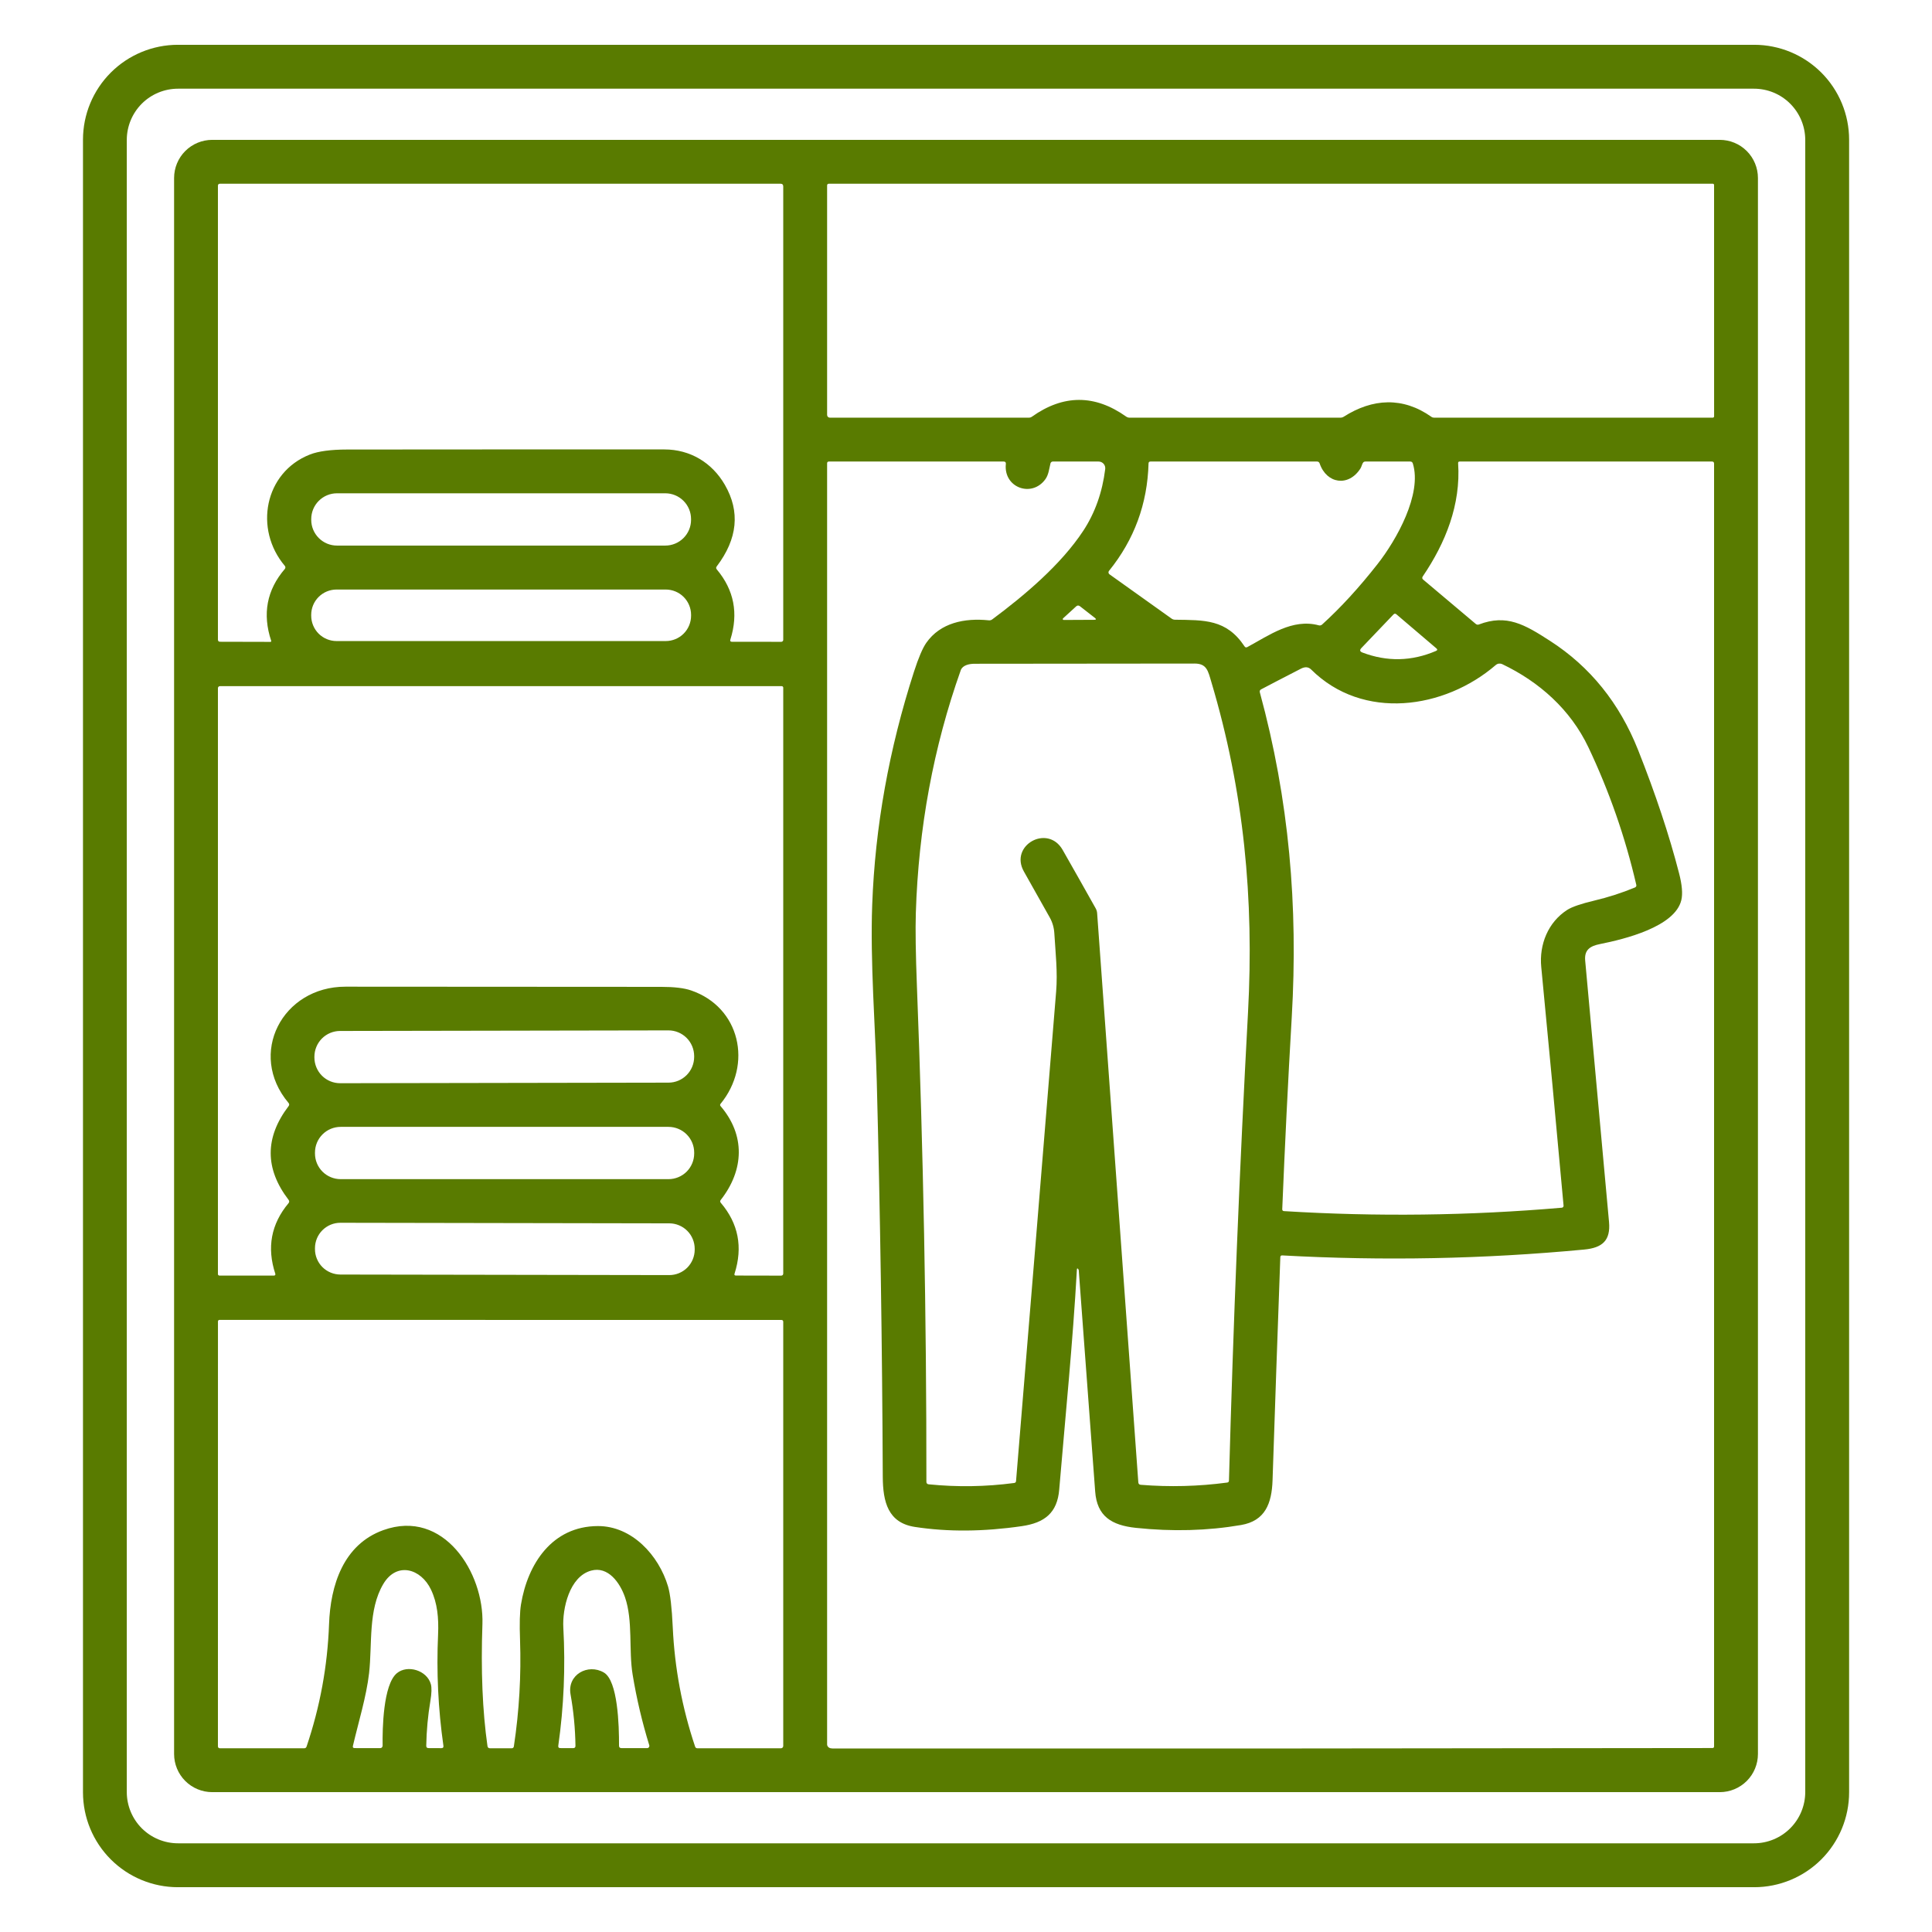 <svg width="64" height="64" viewBox="0 0 64 64" fill="none" xmlns="http://www.w3.org/2000/svg">
<path d="M61.254 59.372C61.254 60.206 60.923 61.005 60.334 61.595C59.744 62.184 58.944 62.516 58.111 62.516H5.893C5.059 62.516 4.259 62.184 3.67 61.595C3.08 61.005 2.749 60.206 2.749 59.372V4.628C2.749 3.794 3.08 2.995 3.67 2.405C4.259 1.816 5.059 1.484 5.893 1.484H58.111C58.944 1.484 59.744 1.816 60.334 2.405C60.923 2.995 61.254 3.794 61.254 4.628V59.372ZM59.801 4.636C59.801 4.186 59.622 3.754 59.303 3.435C58.985 3.116 58.553 2.938 58.102 2.938H5.899C5.448 2.938 5.016 3.116 4.697 3.435C4.379 3.754 4.2 4.186 4.2 4.636V59.364C4.2 59.814 4.379 60.246 4.697 60.565C5.016 60.883 5.448 61.062 5.899 61.062H58.102C58.553 61.062 58.985 60.883 59.303 60.565C59.622 60.246 59.801 59.814 59.801 59.364V4.636Z" fill="#597B00"/>
<path d="M58.234 58.103C58.234 58.438 58.101 58.76 57.864 58.997C57.627 59.234 57.305 59.367 56.97 59.367H7.031C6.696 59.367 6.374 59.234 6.137 58.997C5.9 58.76 5.767 58.438 5.767 58.103V5.897C5.767 5.562 5.9 5.24 6.137 5.003C6.374 4.766 6.696 4.633 7.031 4.633H56.97C57.305 4.633 57.627 4.766 57.864 5.003C58.101 5.24 58.234 5.562 58.234 5.897V58.103ZM8.984 21.229C8.687 20.337 8.838 19.543 9.436 18.846C9.447 18.832 9.454 18.814 9.454 18.796C9.454 18.778 9.447 18.76 9.436 18.746C8.405 17.529 8.761 15.649 10.263 15.058C10.544 14.947 10.956 14.892 11.499 14.891C15.003 14.887 18.506 14.887 22.01 14.888C22.858 14.889 23.584 15.32 24.011 16.059C24.524 16.947 24.435 17.848 23.743 18.762C23.716 18.796 23.717 18.829 23.745 18.863C24.317 19.546 24.467 20.32 24.195 21.185C24.178 21.235 24.197 21.26 24.249 21.26L25.88 21.261C25.898 21.261 25.914 21.255 25.927 21.242C25.939 21.23 25.946 21.213 25.946 21.196V6.177C25.946 6.116 25.915 6.086 25.855 6.086H7.289C7.242 6.086 7.219 6.109 7.219 6.155V21.186C7.219 21.235 7.243 21.259 7.291 21.259L8.96 21.263C8.964 21.263 8.968 21.262 8.972 21.26C8.975 21.258 8.978 21.255 8.981 21.252C8.983 21.249 8.985 21.245 8.985 21.241C8.986 21.237 8.985 21.233 8.984 21.229ZM44.507 13.808C45.472 13.191 46.476 13.143 47.417 13.808C47.443 13.827 47.473 13.836 47.506 13.836H56.739C56.75 13.836 56.761 13.831 56.769 13.823C56.778 13.815 56.782 13.804 56.782 13.792L56.781 6.128C56.781 6.117 56.776 6.106 56.769 6.098C56.761 6.09 56.75 6.086 56.739 6.086H27.459C27.419 6.086 27.399 6.106 27.399 6.146V13.745C27.399 13.769 27.408 13.792 27.425 13.809C27.442 13.826 27.465 13.836 27.49 13.836H34.082C34.119 13.836 34.153 13.825 34.182 13.805C35.224 13.064 36.264 13.062 37.303 13.798C37.338 13.823 37.377 13.836 37.419 13.836H44.411C44.445 13.836 44.478 13.826 44.507 13.808ZM35.674 42.05C35.538 44.48 35.292 46.916 35.088 49.343C35.025 50.112 34.608 50.446 33.846 50.556C32.578 50.74 31.399 50.749 30.309 50.582C29.417 50.446 29.247 49.755 29.243 48.916C29.224 44.548 29.158 40.181 29.044 35.815C28.998 34.034 28.823 31.852 28.893 29.972C28.988 27.389 29.449 24.815 30.278 22.248C30.427 21.787 30.563 21.469 30.685 21.294C31.149 20.631 31.951 20.466 32.754 20.549C32.797 20.554 32.836 20.543 32.871 20.517C33.921 19.736 35.145 18.71 35.888 17.578C36.276 16.985 36.517 16.304 36.612 15.535C36.615 15.504 36.612 15.473 36.603 15.443C36.594 15.414 36.578 15.386 36.558 15.363C36.537 15.34 36.511 15.321 36.483 15.308C36.455 15.296 36.424 15.289 36.392 15.289H34.876C34.858 15.289 34.841 15.295 34.827 15.306C34.812 15.318 34.802 15.333 34.798 15.351C34.752 15.539 34.738 15.725 34.627 15.878C34.179 16.495 33.238 16.157 33.32 15.37C33.326 15.316 33.302 15.289 33.248 15.289H27.459C27.419 15.289 27.399 15.309 27.399 15.35V57.793C27.399 57.802 27.4 57.811 27.404 57.82C27.429 57.887 27.488 57.92 27.582 57.921C37.293 57.926 47.008 57.921 56.727 57.906C56.763 57.906 56.781 57.887 56.781 57.85V15.358C56.781 15.312 56.758 15.289 56.712 15.289H48.353C48.316 15.289 48.3 15.307 48.302 15.344C48.394 16.717 47.888 17.979 47.13 19.096C47.104 19.135 47.109 19.17 47.144 19.2L48.885 20.667C48.917 20.694 48.953 20.701 48.992 20.686C49.91 20.337 50.505 20.686 51.346 21.229C52.673 22.084 53.646 23.289 54.263 24.842C54.842 26.301 55.295 27.662 55.621 28.927C55.721 29.312 55.746 29.61 55.696 29.818C55.484 30.703 53.813 31.111 53.003 31.273C52.673 31.339 52.48 31.464 52.511 31.818C52.775 34.705 53.038 37.593 53.301 40.48C53.356 41.093 53.082 41.336 52.477 41.393C49.153 41.707 45.819 41.772 42.476 41.587C42.435 41.585 42.414 41.604 42.412 41.646C42.322 44.108 42.237 46.569 42.155 49.031C42.13 49.809 41.908 50.381 41.113 50.518C39.999 50.709 38.837 50.74 37.625 50.612C36.827 50.527 36.339 50.231 36.279 49.407C36.099 46.964 35.918 44.522 35.735 42.08C35.733 42.065 35.726 42.05 35.714 42.036C35.69 42.009 35.677 42.013 35.674 42.05ZM45.066 15.52C44.674 16.134 43.946 16.03 43.715 15.352C43.7 15.31 43.671 15.289 43.628 15.289H38.111C38.07 15.289 38.048 15.31 38.047 15.351C38.01 16.69 37.574 17.877 36.736 18.912C36.73 18.92 36.725 18.93 36.722 18.94C36.719 18.95 36.719 18.961 36.72 18.971C36.722 18.982 36.725 18.992 36.731 19.001C36.736 19.01 36.743 19.017 36.752 19.024L38.813 20.494C38.845 20.516 38.881 20.528 38.92 20.529C39.891 20.544 40.626 20.506 41.227 21.412C41.25 21.448 41.281 21.456 41.32 21.435C42.038 21.048 42.813 20.479 43.687 20.715C43.706 20.721 43.726 20.721 43.745 20.716C43.764 20.711 43.782 20.702 43.796 20.689C44.408 20.134 45.02 19.467 45.631 18.688C46.263 17.883 47.115 16.366 46.802 15.353C46.789 15.31 46.76 15.289 46.715 15.289H45.231C45.191 15.289 45.162 15.306 45.144 15.341C45.111 15.402 45.099 15.468 45.066 15.52ZM22.892 17.194C22.892 16.968 22.802 16.751 22.642 16.591C22.482 16.431 22.265 16.341 22.039 16.341H11.162C10.936 16.341 10.72 16.431 10.56 16.591C10.4 16.751 10.31 16.968 10.31 17.194V17.221C10.31 17.332 10.332 17.443 10.375 17.547C10.418 17.65 10.481 17.744 10.56 17.823C10.639 17.902 10.733 17.965 10.836 18.008C10.94 18.051 11.051 18.073 11.162 18.073H22.039C22.151 18.073 22.262 18.051 22.365 18.008C22.469 17.965 22.563 17.902 22.642 17.823C22.721 17.744 22.784 17.65 22.827 17.547C22.87 17.443 22.892 17.332 22.892 17.221V17.194ZM22.893 20.369C22.893 20.146 22.804 19.932 22.647 19.775C22.489 19.617 22.275 19.529 22.052 19.529H11.149C10.926 19.529 10.713 19.617 10.555 19.775C10.397 19.932 10.309 20.146 10.309 20.369V20.396C10.309 20.506 10.331 20.615 10.373 20.717C10.415 20.819 10.477 20.912 10.555 20.99C10.633 21.068 10.726 21.13 10.828 21.172C10.93 21.214 11.039 21.236 11.149 21.236H22.052C22.163 21.236 22.272 21.214 22.374 21.172C22.476 21.13 22.569 21.068 22.647 20.99C22.725 20.912 22.787 20.819 22.829 20.717C22.871 20.615 22.893 20.506 22.893 20.396V20.369ZM35.235 20.537L36.242 20.532C36.316 20.532 36.323 20.509 36.265 20.465L35.774 20.082C35.73 20.049 35.688 20.051 35.648 20.088L35.214 20.485C35.21 20.489 35.207 20.495 35.206 20.501C35.204 20.506 35.205 20.512 35.207 20.518C35.209 20.524 35.213 20.529 35.218 20.532C35.223 20.535 35.229 20.537 35.235 20.537ZM45.132 21.616C45.952 21.926 46.764 21.909 47.569 21.563C47.619 21.541 47.623 21.512 47.581 21.477L46.258 20.35C46.223 20.32 46.19 20.323 46.159 20.356L45.098 21.467C45.035 21.534 45.046 21.583 45.132 21.616ZM33.919 28.872C33.426 28.003 34.706 27.286 35.202 28.155C35.576 28.812 35.941 29.457 36.297 30.093C36.324 30.141 36.34 30.196 36.344 30.251L37.708 49.103C37.711 49.154 37.738 49.182 37.789 49.186C38.745 49.263 39.7 49.239 40.651 49.112C40.69 49.107 40.71 49.085 40.711 49.046C40.852 43.875 41.062 38.707 41.342 33.541C41.545 29.778 41.207 26.212 40.127 22.591C40.018 22.225 39.978 21.98 39.569 21.981C37.14 21.984 34.711 21.986 32.282 21.988C32.105 21.988 31.887 22.036 31.827 22.2C30.922 24.748 30.426 27.43 30.338 30.244C30.321 30.795 30.333 31.602 30.374 32.666C30.586 38.134 30.691 43.606 30.688 49.084C30.688 49.136 30.713 49.164 30.765 49.17C31.71 49.265 32.654 49.251 33.595 49.126C33.634 49.121 33.655 49.099 33.658 49.06C34.104 43.656 34.547 38.251 34.986 32.846C35.039 32.199 34.965 31.565 34.926 30.915C34.915 30.728 34.864 30.552 34.773 30.39C34.49 29.883 34.205 29.377 33.919 28.872ZM51.056 32.034C50.983 31.283 51.286 30.546 51.917 30.141C52.076 30.04 52.371 29.939 52.803 29.836C53.267 29.726 53.72 29.581 54.16 29.399C54.177 29.392 54.191 29.38 54.199 29.364C54.207 29.349 54.209 29.331 54.205 29.314C53.839 27.733 53.309 26.213 52.617 24.753C52.023 23.504 50.988 22.585 49.764 22.001C49.729 21.985 49.69 21.979 49.653 21.983C49.615 21.988 49.579 22.004 49.55 22.029C47.847 23.496 45.148 23.883 43.433 22.178C43.344 22.09 43.231 22.081 43.095 22.151C42.464 22.476 42.024 22.704 41.776 22.836C41.736 22.857 41.722 22.891 41.734 22.936C42.705 26.499 43.005 30.014 42.791 33.693C42.667 35.81 42.563 37.931 42.476 40.054C42.475 40.096 42.495 40.118 42.537 40.12C45.606 40.309 48.673 40.271 51.737 40.007C51.746 40.006 51.754 40.004 51.762 40C51.769 39.996 51.776 39.99 51.781 39.984C51.786 39.977 51.791 39.97 51.793 39.962C51.795 39.953 51.796 39.945 51.795 39.937C51.556 37.295 51.309 34.661 51.056 32.034ZM23.868 36.639C24.691 37.597 24.656 38.753 23.876 39.749C23.85 39.781 23.851 39.813 23.877 39.844C24.461 40.531 24.613 41.313 24.333 42.191C24.319 42.233 24.334 42.254 24.379 42.254L25.873 42.257C25.921 42.257 25.946 42.232 25.946 42.184V22.779C25.946 22.766 25.941 22.753 25.931 22.744C25.922 22.735 25.91 22.73 25.897 22.73H7.284C7.267 22.73 7.25 22.737 7.238 22.749C7.225 22.762 7.219 22.778 7.219 22.796V42.205C7.219 42.211 7.22 42.218 7.222 42.224C7.225 42.23 7.229 42.236 7.233 42.24C7.238 42.245 7.244 42.249 7.25 42.252C7.256 42.254 7.263 42.255 7.269 42.255H9.08C9.087 42.255 9.093 42.254 9.099 42.251C9.105 42.247 9.111 42.243 9.115 42.237C9.119 42.232 9.121 42.225 9.122 42.219C9.124 42.212 9.123 42.205 9.121 42.199C8.834 41.328 8.98 40.548 9.557 39.858C9.588 39.821 9.588 39.784 9.559 39.746C8.77 38.715 8.77 37.681 9.559 36.643C9.588 36.606 9.587 36.57 9.557 36.535C8.19 34.912 9.35 32.684 11.445 32.685C14.931 32.688 18.417 32.69 21.904 32.691C22.333 32.691 22.662 32.73 22.889 32.808C24.518 33.361 24.941 35.264 23.866 36.57C23.859 36.58 23.855 36.592 23.855 36.605C23.855 36.617 23.86 36.63 23.868 36.639ZM22.995 34.984C22.994 34.758 22.904 34.541 22.744 34.381C22.584 34.222 22.367 34.132 22.141 34.133L11.266 34.152C11.154 34.152 11.044 34.174 10.94 34.217C10.837 34.26 10.743 34.323 10.664 34.402C10.585 34.482 10.522 34.576 10.48 34.679C10.437 34.783 10.415 34.894 10.415 35.006L10.415 35.032C10.416 35.258 10.506 35.475 10.666 35.635C10.826 35.794 11.043 35.884 11.269 35.883L22.144 35.864C22.256 35.864 22.366 35.842 22.47 35.799C22.573 35.756 22.667 35.693 22.746 35.614C22.825 35.534 22.888 35.44 22.93 35.337C22.973 35.233 22.995 35.122 22.995 35.01L22.995 34.984ZM22.996 38.181C22.996 37.955 22.906 37.738 22.747 37.579C22.587 37.419 22.37 37.329 22.145 37.329H11.285C11.059 37.329 10.842 37.419 10.683 37.579C10.523 37.738 10.434 37.955 10.434 38.181V38.21C10.434 38.435 10.523 38.652 10.683 38.812C10.842 38.971 11.059 39.061 11.285 39.061H22.145C22.37 39.061 22.587 38.971 22.747 38.812C22.906 38.652 22.996 38.435 22.996 38.21V38.181ZM23.013 41.369C23.013 41.258 22.991 41.149 22.949 41.047C22.907 40.944 22.845 40.851 22.767 40.773C22.689 40.694 22.596 40.632 22.494 40.59C22.392 40.547 22.282 40.525 22.172 40.525L11.278 40.506C11.054 40.505 10.84 40.594 10.681 40.752C10.523 40.909 10.434 41.124 10.434 41.347L10.434 41.376C10.433 41.487 10.455 41.596 10.497 41.699C10.539 41.801 10.601 41.894 10.679 41.973C10.758 42.051 10.85 42.113 10.953 42.156C11.055 42.198 11.164 42.22 11.275 42.221L22.169 42.239C22.392 42.24 22.607 42.151 22.765 41.994C22.923 41.836 23.012 41.622 23.013 41.398L23.013 41.369ZM17.258 53.151C17.479 51.804 18.29 50.558 19.804 50.553C20.935 50.549 21.824 51.522 22.13 52.554C22.203 52.803 22.256 53.254 22.286 53.908C22.348 55.256 22.595 56.572 23.026 57.858C23.038 57.895 23.064 57.914 23.104 57.914H25.871C25.88 57.914 25.89 57.912 25.899 57.908C25.908 57.904 25.917 57.899 25.924 57.892C25.931 57.885 25.936 57.876 25.94 57.867C25.944 57.858 25.946 57.848 25.946 57.838V43.788C25.946 43.746 25.924 43.725 25.881 43.725L7.269 43.723C7.263 43.723 7.256 43.724 7.25 43.727C7.244 43.729 7.239 43.733 7.234 43.738C7.23 43.742 7.226 43.748 7.224 43.754C7.221 43.76 7.22 43.766 7.22 43.773L7.219 57.845C7.219 57.891 7.242 57.914 7.289 57.914H10.076C10.117 57.914 10.143 57.895 10.156 57.856C10.602 56.538 10.85 55.187 10.9 53.805C10.946 52.516 11.372 51.164 12.699 50.687C14.701 49.968 16.039 52.105 15.981 53.799C15.927 55.331 15.982 56.678 16.148 57.84C16.155 57.889 16.183 57.914 16.233 57.914H16.947C16.992 57.914 17.017 57.892 17.023 57.847C17.2 56.677 17.267 55.503 17.227 54.326C17.207 53.787 17.218 53.395 17.258 53.151ZM13.146 55.428C13.495 55.136 14.145 55.33 14.272 55.789C14.305 55.905 14.299 56.091 14.257 56.346C14.174 56.835 14.129 57.33 14.12 57.831C14.119 57.882 14.144 57.908 14.195 57.908L14.621 57.91C14.674 57.91 14.696 57.885 14.689 57.833C14.514 56.608 14.456 55.379 14.512 54.146C14.536 53.597 14.489 53.103 14.278 52.66C13.948 51.962 13.142 51.721 12.696 52.474C12.188 53.333 12.336 54.459 12.226 55.428C12.136 56.205 11.879 57.031 11.691 57.834C11.678 57.883 11.698 57.908 11.749 57.908L12.595 57.909C12.606 57.909 12.616 57.907 12.626 57.903C12.636 57.899 12.645 57.893 12.652 57.885C12.659 57.877 12.665 57.868 12.669 57.858C12.673 57.848 12.675 57.838 12.675 57.827C12.666 57.272 12.692 55.808 13.146 55.428ZM18.9 56.127C18.784 55.475 19.478 55.095 20.006 55.406C20.466 55.678 20.509 57.15 20.506 57.827C20.505 57.881 20.532 57.908 20.587 57.909H21.437C21.449 57.909 21.46 57.906 21.471 57.901C21.481 57.896 21.49 57.888 21.497 57.879C21.503 57.87 21.508 57.859 21.51 57.848C21.512 57.836 21.511 57.825 21.508 57.814C21.271 57.046 21.087 56.266 20.957 55.475C20.823 54.665 20.972 53.691 20.705 52.914C20.539 52.431 20.145 51.873 19.581 52.029C18.863 52.226 18.625 53.286 18.661 53.919C18.733 55.229 18.678 56.532 18.494 57.829C18.486 57.882 18.509 57.908 18.561 57.908L18.988 57.909C19.038 57.909 19.063 57.885 19.063 57.835C19.055 57.257 19 56.687 18.9 56.127Z" fill="#597B00"/>
</svg>
